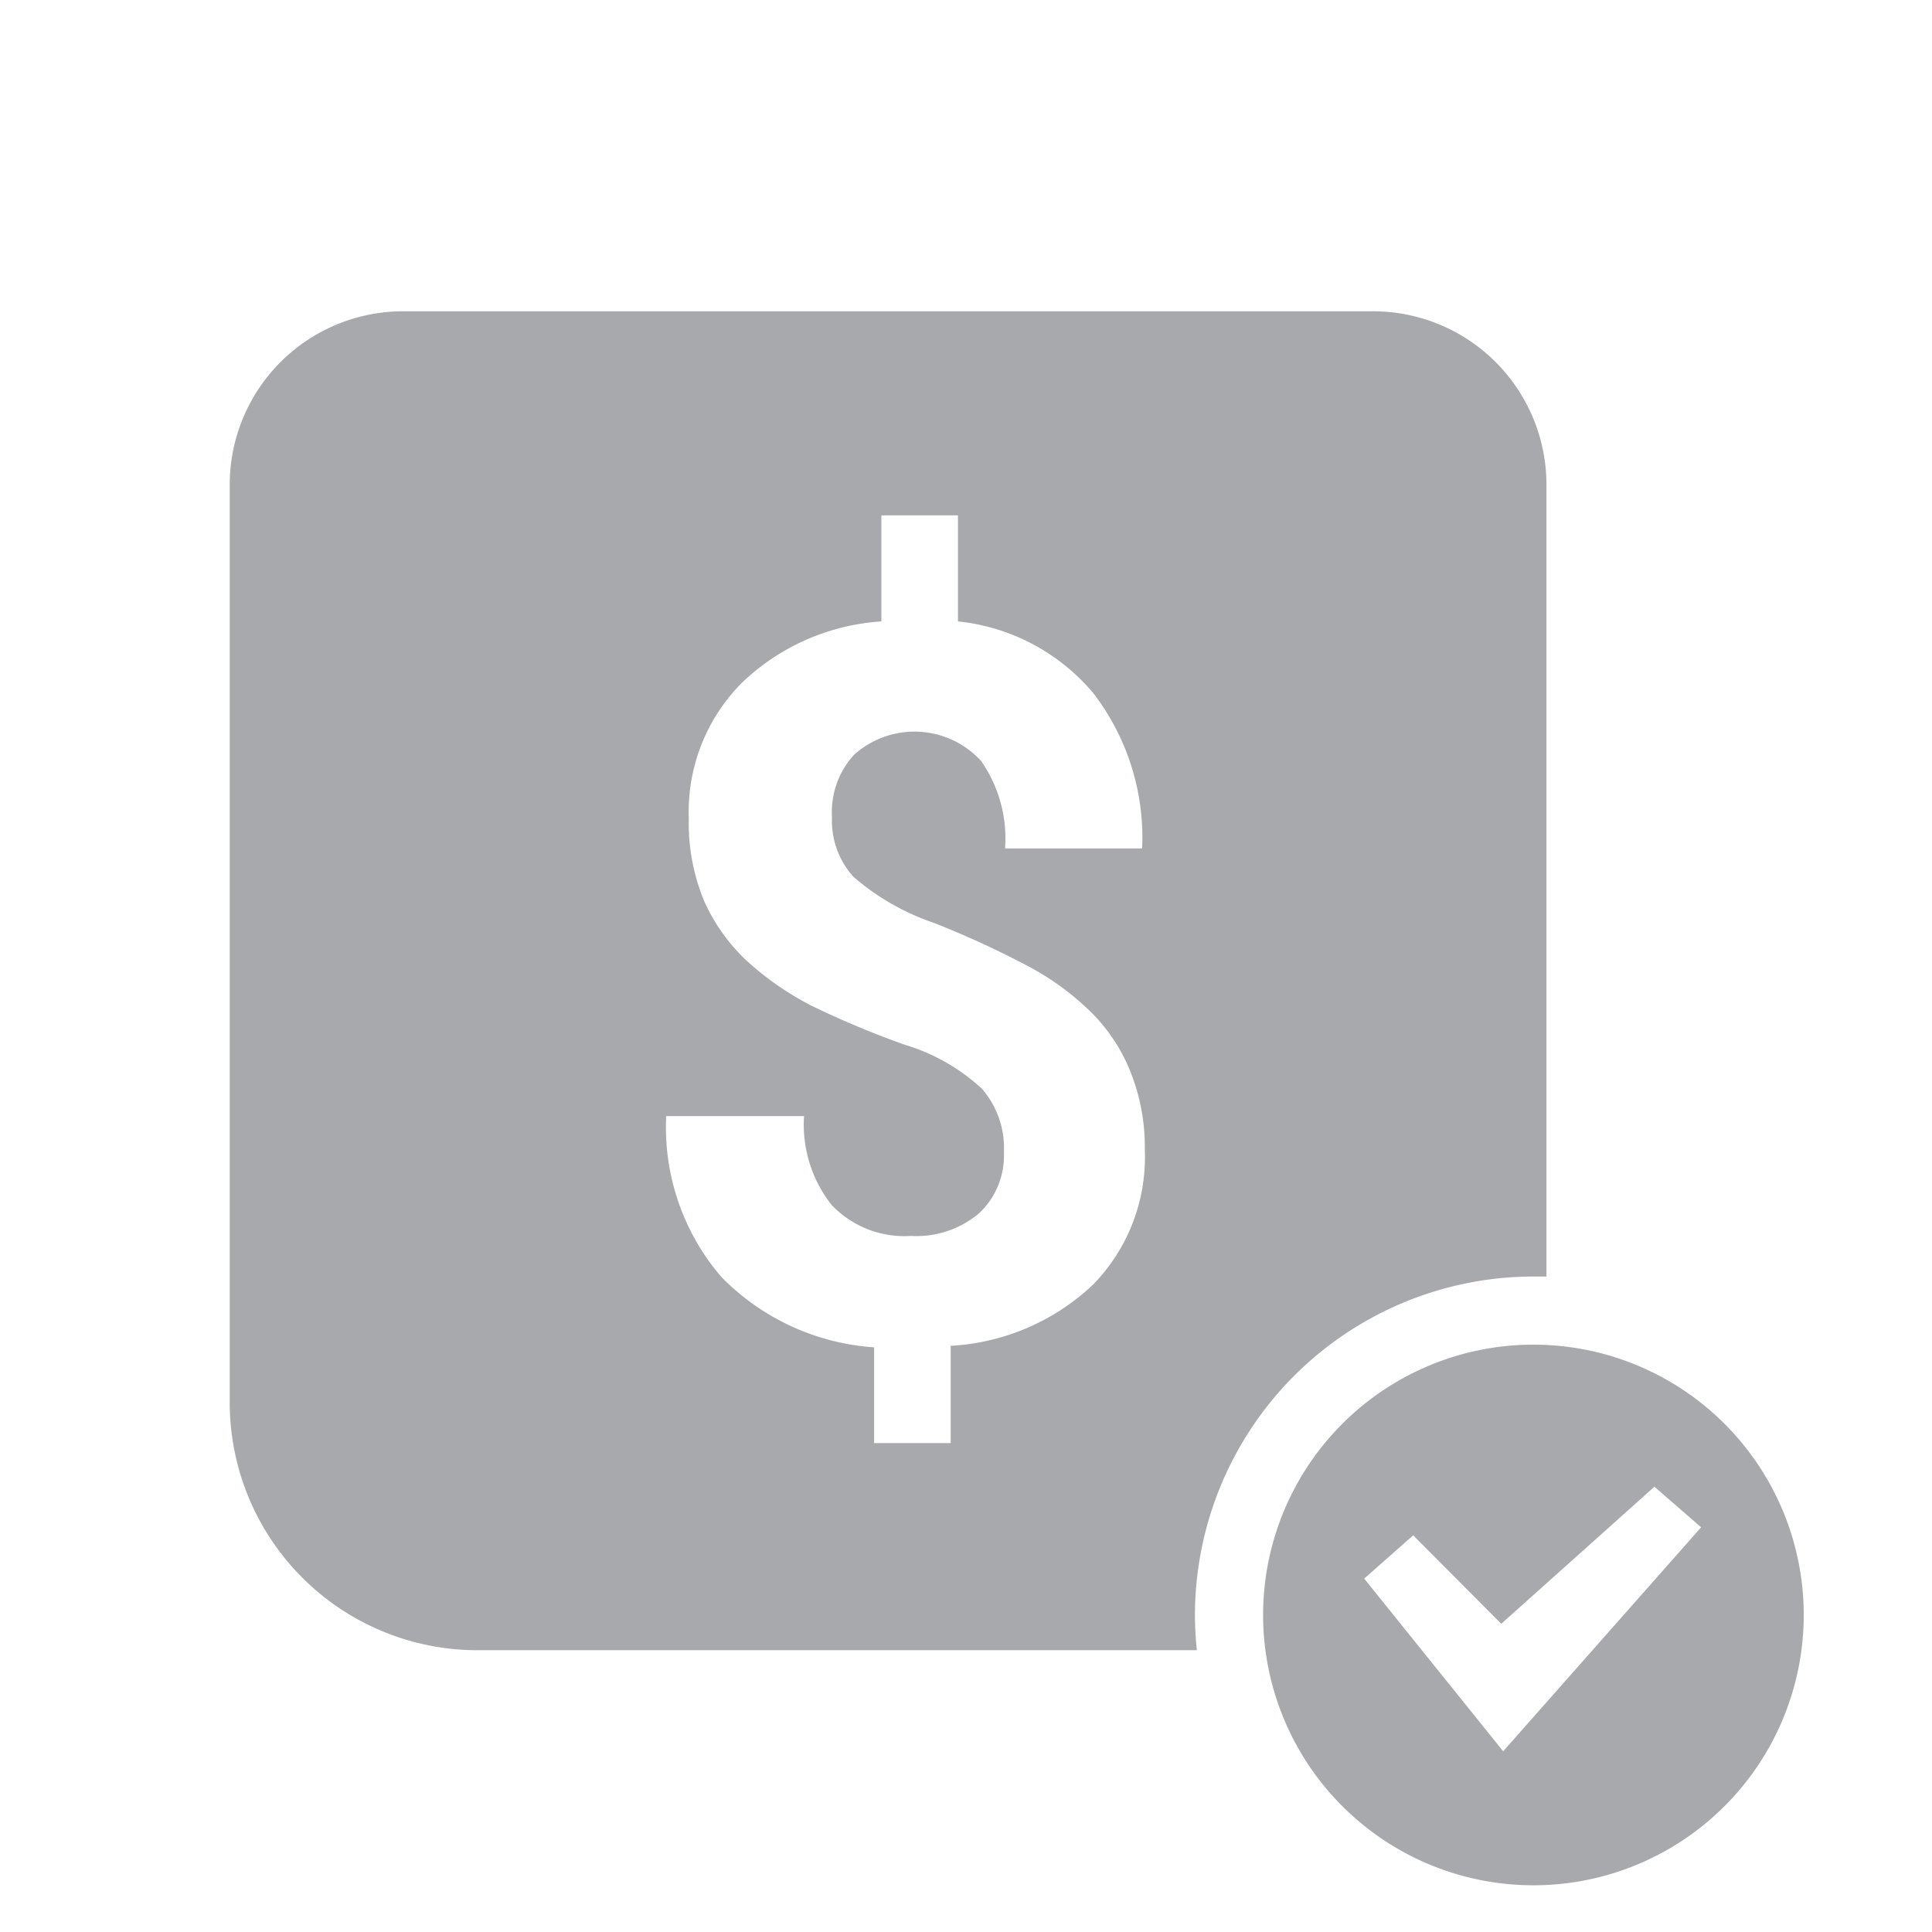<svg id="Layer_1" data-name="Layer 1" xmlns="http://www.w3.org/2000/svg" viewBox="0 0 50.46 50.46"><defs><style>.cls-1{fill:#a7a9ac;}</style></defs><title>cobros-negativo</title><path class="cls-1" d="M40.05,35.12a7.06,7.06,0,1,0,7.06,7.06A7.06,7.06,0,0,0,40.05,35.12Zm-.79,10.62h0l-3.63-4.51,1.28-1.13,2.3,2.31,4-3.58,1.22,1.06Z"/><path class="cls-1" d="M40.05,33.34l.34,0V12.64a4.53,4.53,0,0,0-4.52-4.51H10.52A4.53,4.53,0,0,0,6,12.64v24a6.47,6.47,0,0,0,6.46,6.46h18.8a8.46,8.46,0,0,1-.05-.87A8.85,8.85,0,0,1,40.05,33.34ZM22.29,22.9a6.29,6.29,0,0,0,2.09,1.2,23.84,23.84,0,0,1,2.5,1.15,7,7,0,0,1,1.66,1.23,4.57,4.57,0,0,1,1,1.55,5.29,5.29,0,0,1,.36,2,4.76,4.76,0,0,1-1.35,3.52,5.87,5.87,0,0,1-3.72,1.6v2.54h-2V35.19a6.16,6.16,0,0,1-4-1.85,6,6,0,0,1-1.43-4.19H21a3.38,3.38,0,0,0,.72,2.32,2.62,2.62,0,0,0,2.07.81,2.54,2.54,0,0,0,1.78-.59,2.06,2.06,0,0,0,.65-1.6,2.35,2.35,0,0,0-.58-1.66,5.13,5.13,0,0,0-2-1.14,24.11,24.11,0,0,1-2.4-1,7.76,7.76,0,0,1-1.73-1.19,4.85,4.85,0,0,1-1.12-1.57,5.3,5.3,0,0,1-.4-2.16,4.77,4.77,0,0,1,1.38-3.53,5.8,5.8,0,0,1,3.65-1.61V13.46h2v2.77a5.33,5.33,0,0,1,3.54,1.88,6.19,6.19,0,0,1,1.27,4.05H26.25a3.53,3.53,0,0,0-.63-2.29,2.36,2.36,0,0,0-3.31-.16,2.21,2.21,0,0,0-.58,1.63A2.18,2.18,0,0,0,22.29,22.9Z"/></svg>